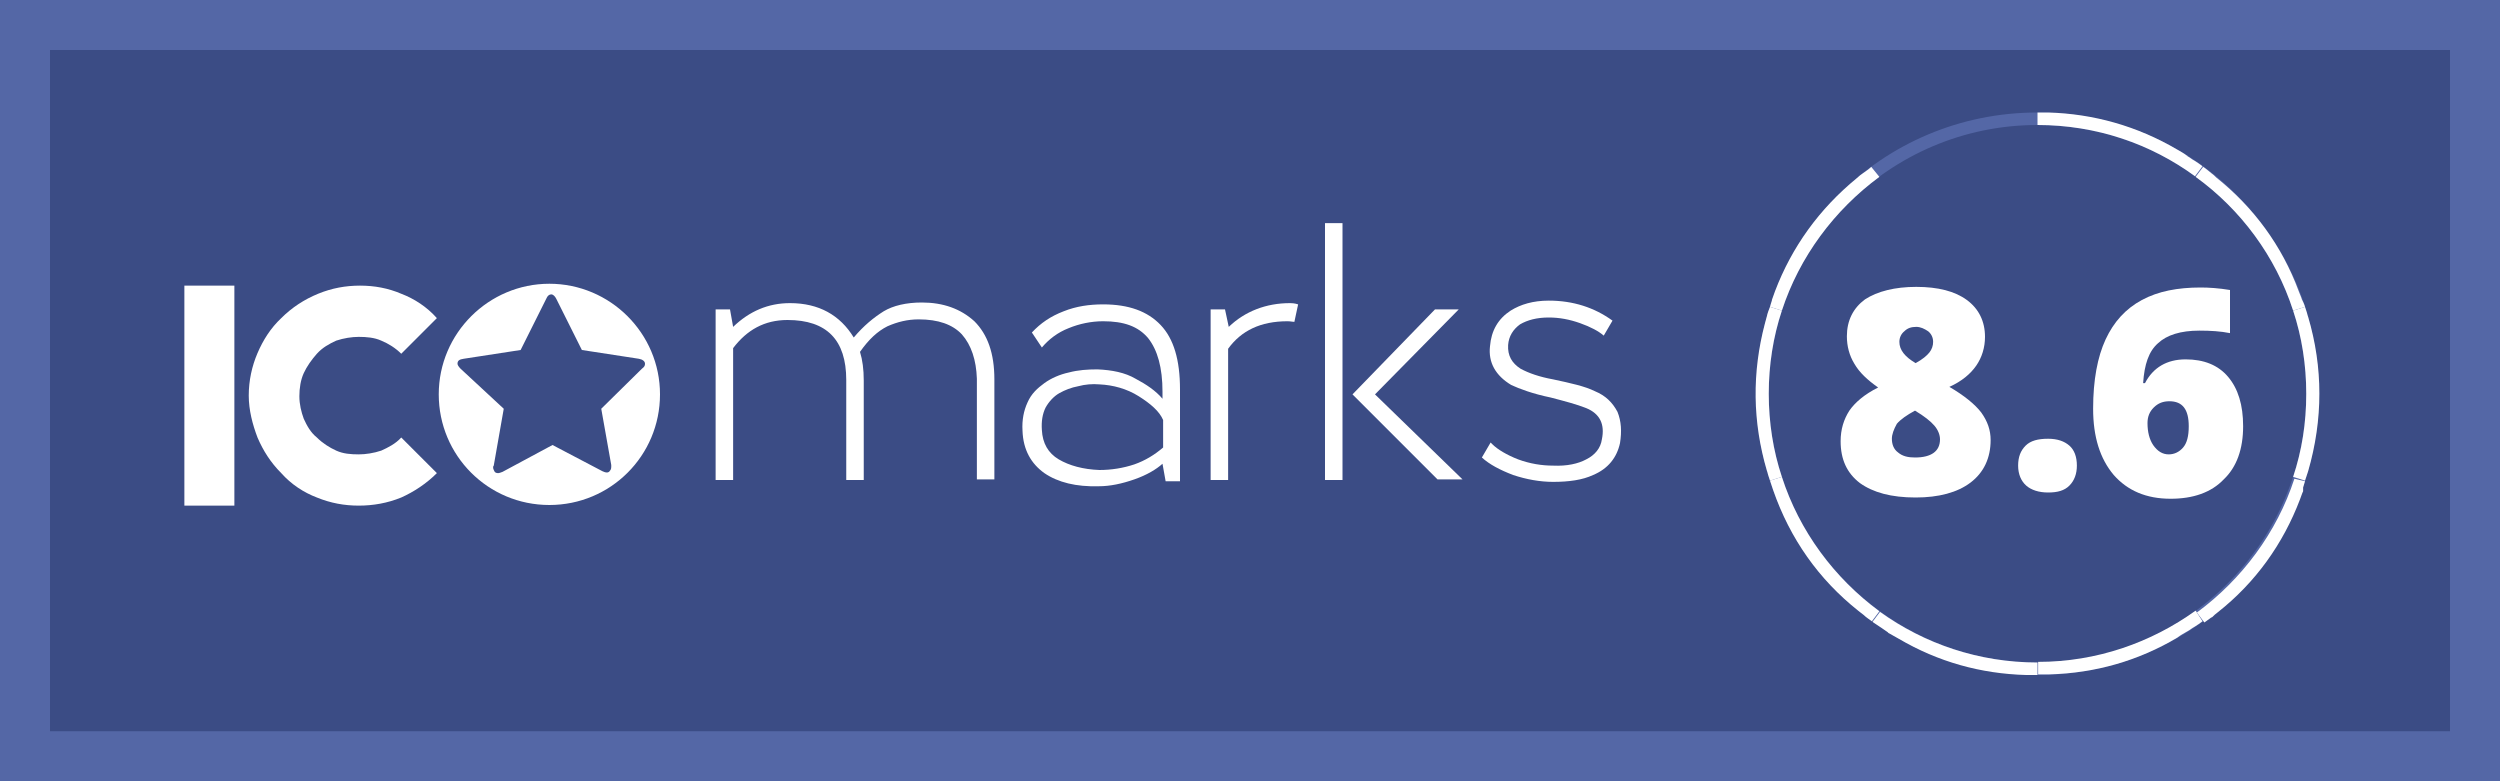 <?xml version="1.0" encoding="utf-8"?>
<!-- Generator: Adobe Illustrator 21.0.0, SVG Export Plug-In . SVG Version: 6.00 Build 0)  -->
<svg version="1.1" id="Слой_1" xmlns="http://www.w3.org/2000/svg" xmlns:xlink="http://www.w3.org/1999/xlink" x="0px" y="0px"
	 viewBox="0 0 400 125" style="enable-background:new 0 0 400 125;" xml:space="preserve">
<rect x="0" y="0" width="400" height="125" fill="#333333" stroke="none"/>
<style type="text/css">
	.st0{fill:#3B4C85;}
	.st1{fill:#5467A6;}
	.st2{fill:#FFFFFF;}
	.st3{enable-background:new    ;}
</style>
<rect x="4" y="4" class="st0" width="392" height="117"/>
<path class="st1" d="M392,8v109H8V8H392 M400,0H0v125h400V0L400,0z"/>
<g id="ICOmarks">
	<g id="IC">
		<path class="st2" d="M37.5,80.9h-8V45.7h8V80.9z"/>
		<path class="st2" d="M57.4,80.9c-2.3,0-4.5-0.4-6.7-1.3c-2.1-0.8-4.1-2.1-5.7-3.9c-1.7-1.7-2.9-3.6-3.8-5.7
			c-0.8-2.1-1.4-4.4-1.4-6.7c0-2.4,0.5-4.7,1.4-6.8s2.1-4,3.8-5.6c1.7-1.7,3.7-3,5.9-3.9s4.4-1.3,6.7-1.3s4.5,0.4,6.6,1.3
			c2.1,0.8,4.1,2.1,5.7,3.9l-5.7,5.7c-0.9-0.9-2-1.6-3.2-2.1c-1.1-0.5-2.4-0.6-3.6-0.6c-1.1,0-2.4,0.2-3.6,0.6
			c-1.1,0.5-2.2,1.1-3.1,2.1c-0.8,0.9-1.6,2-2.1,3.1s-0.7,2.4-0.7,3.7c0,1.3,0.3,2.5,0.7,3.6c0.5,1.1,1.1,2.2,2.1,3
			c0.9,0.9,2,1.6,3.1,2.1s2.3,0.6,3.6,0.6c1.1,0,2.4-0.2,3.6-0.6c1.1-0.5,2.3-1.1,3.2-2.1l5.7,5.7c-1.7,1.7-3.7,3-5.7,3.9
			C62,80.5,59.7,80.9,57.4,80.9z"/>
	</g>
	<g id="marks">
		<path class="st2" d="M147.5,48.4c3.4,0,6.2,1,8.4,3c2.1,2.1,3.2,5.1,3.2,9.3v16h-2.8V60.6c-0.1-3-0.9-5.4-2.4-7.1
			c-1.5-1.6-3.8-2.4-6.9-2.4c-1.8,0-3.4,0.4-5,1.1c-1.6,0.8-3,2.1-4.4,4.1c0.4,1.3,0.6,2.8,0.6,4.6v15.9h-2.8v-16
			c0-6.4-3.1-9.6-9.4-9.6c-3.7,0-6.5,1.6-8.7,4.5v21.1h-2.8V49.5h2.3l0.5,2.8c2.6-2.5,5.6-3.8,9.1-3.8c4.6,0,8,1.9,10.2,5.5
			c1.6-1.9,3.2-3.2,4.8-4.2C142.9,48.9,145,48.4,147.5,48.4z"/>
		<path class="st2" d="M163.6,68.9c-0.1-1.7,0.2-3.2,0.8-4.5c0.6-1.4,1.6-2.3,2.7-3.1c1.1-0.8,2.5-1.4,3.9-1.7
			c1.5-0.4,3-0.5,4.6-0.5c2.3,0.1,4.4,0.5,6.1,1.5c1.7,0.9,3.2,1.9,4.3,3.2v-1.1c0-3.9-0.8-6.7-2.3-8.6c-1.6-1.9-3.9-2.7-7.2-2.7
			c-1.9,0-3.8,0.4-5.5,1.1c-1.8,0.7-3.2,1.8-4.3,3.1l-1.6-2.4c1.4-1.5,3-2.6,5.1-3.4c2-0.8,4.1-1.1,6.3-1.1c4.1,0,7.1,1.1,9.2,3.3
			c2.1,2.2,3.1,5.6,3.1,10.3V77h-2.3l-0.5-2.8c-1,0.9-2.5,1.8-4.5,2.5s-3.9,1.1-5.7,1.1c-3.6,0.1-6.5-0.6-8.7-2.1
			C165,74.2,163.7,72,163.6,68.9z M186.1,71.6v-4.4c-0.6-1.4-2-2.6-3.9-3.8s-4.1-1.8-6.3-1.9c-1.1-0.1-2.3,0-3.4,0.3
			c-1.1,0.2-2.1,0.6-3,1.1s-1.7,1.4-2.2,2.3c-0.5,1-0.7,2.2-0.6,3.6c0.1,2.1,1,3.7,2.7,4.7s3.9,1.6,6.5,1.7c1.9,0,3.8-0.3,5.6-0.9
			C183.2,73.7,184.7,72.8,186.1,71.6z"/>
		<path class="st2" d="M207.7,48.7l-0.6,2.8c-0.3,0-0.6-0.1-1.1-0.1c-4.3,0-7.4,1.5-9.5,4.4v21h-2.8V49.5h2.3l0.6,2.8
			c2.6-2.5,6-3.8,9.8-3.8C206.6,48.5,207.1,48.5,207.7,48.7z"/>
		<path class="st2" d="M214.8,35.7v41.1H212V35.7H214.8z M233.4,49.5L220,63.1l14,13.6h-4l-13.6-13.6l13.2-13.6
			C229.6,49.5,233.4,49.5,233.4,49.5z"/>
		<path class="st2" d="M258,51.3l-1.4,2.4c-0.8-0.7-2.1-1.4-3.8-2s-3.3-0.9-5-0.9c-1.9,0-3.4,0.4-4.6,1.1c-1.1,0.8-1.8,1.9-1.9,3.3
			c-0.1,1.7,0.6,2.9,2,3.8c1.3,0.7,3,1.3,5.2,1.7c2.8,0.6,5.1,1.1,6.7,1.9c1.7,0.7,2.8,1.8,3.6,3.3c0.6,1.5,0.7,3.1,0.4,5
			c-0.5,2.3-1.9,4.1-4.3,5.1c-1.7,0.8-3.9,1.1-6.4,1.1c-2.1,0-4.3-0.4-6.4-1.1c-2.1-0.8-3.8-1.7-5-2.8l1.4-2.4l0.3,0.3
			c0.8,0.8,2.3,1.7,4.1,2.4c1.9,0.7,3.8,1,5.6,1c2.2,0.1,4-0.3,5.3-1c1.4-0.7,2.3-1.8,2.5-3.2c0.5-2.4-0.3-4.1-2.5-5
			c-1.5-0.6-3.4-1.1-5.7-1.7c-2.9-0.6-5-1.4-6.3-2c-2.5-1.5-3.7-3.6-3.4-6.2c0.2-2.5,1.3-4.4,3.3-5.7c1.6-1,3.6-1.6,6.1-1.6
			C251.7,48.1,255.1,49.2,258,51.3z"/>
	</g>
	<path id="logo" class="st2" d="M87.9,45.4c-9.7,0-17.7,7.9-17.7,17.7s7.9,17.7,17.7,17.7s17.7-7.9,17.7-17.7S97.6,45.4,87.9,45.4z
		 M96.2,65.4l1.6,9c0,0.1,0,0.2,0,0.3c0,0.3-0.1,0.5-0.2,0.6c-0.1,0.2-0.3,0.3-0.5,0.3s-0.5-0.1-0.7-0.2l-8-4.2l-8,4.3
		c-0.3,0.1-0.5,0.2-0.7,0.2c-0.3,0-0.5-0.1-0.6-0.3c-0.1-0.2-0.2-0.4-0.2-0.6c0-0.1,0-0.2,0.1-0.3l1.6-9.1L73.7,59
		c-0.3-0.3-0.5-0.6-0.5-0.8c0-0.5,0.3-0.7,1-0.8l9.1-1.4l4.1-8.2c0.2-0.5,0.5-0.7,0.8-0.7s0.6,0.3,0.8,0.7l4.1,8.2l9.1,1.4
		c0.6,0.1,1,0.4,1,0.8c0,0.3-0.1,0.5-0.5,0.8L96.2,65.4z"/>
</g>
<g>
	<path class="st1" d="M326,20c23.7,0,43,19.3,43,43s-19.3,43-43,43s-43-19.3-43-43S302.3,20,326,20 M326,18c-24.9,0-45,20.1-45,45
		s20.1,45,45,45s45-20.1,45-45S350.9,18,326,18L326,18z"/>
</g>
<g class="st3">
	
	
	
	
	
	
	
	
	<path class="st2 major-digit8_" d="M306.6,45.9c3.5,0,6.2,0.7,8.1,2.1s2.9,3.4,2.9,5.9c0,1.7-0.5,3.3-1.4,4.6c-0.9,1.3-2.3,2.5-4.3,3.4 c2.4,1.4,4.1,2.8,5.1,4.1c1,1.4,1.5,2.8,1.5,4.4c0,2.9-1.1,5.2-3.2,6.8s-5.1,2.4-8.8,2.4c-3.9,0-6.8-0.8-8.9-2.3 c-2.1-1.6-3.1-3.8-3.1-6.7c0-1.9,0.5-3.5,1.4-4.9c0.9-1.3,2.4-2.6,4.6-3.7c-1.7-1.2-3-2.4-3.8-3.8c-0.8-1.3-1.2-2.8-1.2-4.4 c0-2.5,1-4.5,2.9-5.9C300.4,46.6,303.2,45.9,306.6,45.9z M302.7,70.2c0,0.9,0.3,1.7,1,2.2c0.7,0.6,1.6,0.8,2.7,0.8c2.6,0,4-1,4-2.9 c0-0.7-0.3-1.5-0.9-2.2c-0.6-0.7-1.6-1.5-3.1-2.4c-1.3,0.7-2.3,1.4-2.9,2.1C303,68.7,302.7,69.5,302.7,70.2z M306.6,52.3 c-0.8,0-1.4,0.2-1.9,0.7c-0.5,0.4-0.8,1-0.8,1.7c0,1.3,0.9,2.4,2.6,3.4c1.1-0.6,1.8-1.2,2.2-1.7c0.4-0.5,0.6-1.1,0.6-1.7 c0-0.7-0.3-1.3-0.8-1.7C307.9,52.6,307.3,52.3,306.6,52.3z"/>
	
    
	<path class="st2 dot-digit" d="M322.9,74.5c0-1.4,0.4-2.4,1.2-3.2s2-1.1,3.6-1.1c1.5,0,2.6,0.4,3.4,1.1c0.8,0.7,1.2,1.8,1.2,3.2 c0,1.3-0.4,2.4-1.2,3.2c-0.8,0.8-1.9,1.1-3.4,1.1c-1.5,0-2.7-0.4-3.5-1.1S322.9,75.9,322.9,74.5z"/>
    
    
	
	
	
	
	<path class="st2 minor-digit6_" d="M334.9,65.4c0-4.6,0.7-8.3,2-11.1c1.3-2.8,3.2-4.9,5.8-6.3s5.7-2,9.4-2c1.3,0,2.9,0.1,4.7,0.4v6.9 c-1.5-0.3-3.1-0.4-4.9-0.4c-3,0-5.2,0.7-6.6,2c-1.5,1.3-2.2,3.4-2.4,6.4h0.3c1.3-2.5,3.5-3.8,6.5-3.8c2.9,0,5.2,0.9,6.8,2.8 c1.6,1.9,2.4,4.5,2.4,7.9c0,3.6-1,6.5-3.1,8.5c-2,2.1-4.9,3.1-8.5,3.1c-3.9,0-6.9-1.3-9.1-3.8C336,73.4,334.9,69.9,334.9,65.4z M347,72.7c0.9,0,1.7-0.4,2.3-1.1c0.6-0.7,0.9-1.8,0.9-3.4c0-2.7-1-4-3.1-4c-1,0-1.8,0.3-2.5,1s-1,1.5-1,2.5c0,1.4,0.3,2.6,0.9,3.5 C345.2,72.2,346,72.7,347,72.7z"/>
	
	
	
	
</g>
<g id="part1"><path class="st2" d="M352.4,26.6l-1.2,1.6C344.1,23,335.4,20,326,20v-2c0.5,0,0.9,0,1.4,0c0.1,0,0.2,0,0.3,0 c7.3,0.2,14.3,2.2,20.6,5.9c0.5,0.3,1.1,0.6,1.6,1c0,0,0.1,0,0.1,0.1c0.4,0.2,0.7,0.5,1.1,0.7C351.6,26,352,26.3,352.4,26.6z"/></g>
<g id="part2"><path class="st2" d="M368.8,49.1l-1.9,0.6c-2.8-8.7-8.4-16.2-15.6-21.4l1.2-1.6c0.5,0.3,0.9,0.7,1.3,1c0.3,0.2,0.6,0.5,0.8,0.7 c6,4.8,10.5,10.9,13.2,18.2c0.1,0.3,0.3,0.7,0.4,1c0,0.1,0.1,0.2,0.1,0.3C368.5,48.3,368.7,48.7,368.8,49.1z"/></g>
<g id="part3"><path class="st2" d="M369.3,75.4c-0.2,0.5-0.3,1-0.5,1.5l-1.9-0.6c1.4-4.2,2.1-8.6,2.1-13.3c0-4.6-0.7-9.1-2.1-13.3l1.9-0.6 c0.1,0.4,0.3,0.8,0.4,1.3c0,0.1,0.1,0.2,0.1,0.3C371.7,58.8,371.7,67.1,369.3,75.4z"/></g>
<g id="part4"><path class="st2" d="M368.8,77c-0.1,0.3-0.2,0.7-0.3,1c0,0,0,0,0,0.1s0,0,0,0.1s0,0,0,0.1c0,0,0,0,0,0.1s0,0,0,0.1s0,0,0,0.1 c-0.2,0.4-0.3,0.8-0.5,1.3c-2.7,7.1-7.1,13.3-13.2,18.1c-0.3,0.2-0.6,0.5-0.8,0.7c0,0-0.1,0.1-0.2,0.1c-0.4,0.3-0.8,0.6-1.1,0.8 l0,0l-1.2-1.6c7.2-5.3,12.8-12.8,15.6-21.4L368.8,77z"/></g>
<g id="part5"><path class="st2" d="M352.4,99.4c-0.4,0.3-0.8,0.6-1.3,0.9c-0.4,0.2-0.7,0.5-1.1,0.7l0,0c-0.5,0.3-1.1,0.6-1.6,1 c-6.2,3.7-13.1,5.7-20.5,5.9c-0.3,0-0.6,0-0.8,0c-0.3,0-0.7,0-1,0v-2c9.4,0,18.1-3.1,25.2-8.2L352.4,99.4L352.4,99.4z"/></g>
<g id="part6"><path class="st2" d="M326,106v2c-0.4,0-0.8,0-1.3,0c-0.2,0-0.3,0-0.5,0c-7.3-0.2-14.1-2.1-20.4-5.8c-0.5-0.3-1.1-0.6-1.6-0.9 c0,0-0.1,0-0.1-0.1c-0.3-0.2-0.7-0.5-1-0.7c-0.5-0.3-1-0.7-1.5-1l1.2-1.6C307.9,103,316.6,106,326,106z"/></g>
<g id="part7"><path class="st2" d="M300.7,97.8l-1.2,1.6c-0.4-0.3-0.9-0.6-1.3-1c-0.3-0.2-0.6-0.5-0.9-0.7c-6.3-5-10.9-11.5-13.6-19.3 c0-0.1-0.1-0.2-0.1-0.3c-0.1-0.4-0.3-0.8-0.4-1.2l1.9-0.6C287.9,85,293.5,92.5,300.7,97.8z"/></g>
<g id="part8"><path class="st2" d="M283,63c0,4.6,0.7,9.1,2.1,13.3l-1.9,0.6c-0.1-0.4-0.3-0.8-0.4-1.3c0-0.1-0.1-0.2-0.1-0.3 c-2.3-7.8-2.4-15.7-0.3-23.6c0.1-0.4,0.2-0.7,0.3-1.1c0.1-0.5,0.3-1,0.5-1.5l1.9,0.6C283.7,53.9,283,58.4,283,63z"/></g>
<g id="part9"><path class="st2" d="M300.7,28.3c-7.2,5.3-12.8,12.8-15.6,21.4l-1.9-0.6c0.1-0.4,0.2-0.7,0.3-1c0,0,0,0,0-0.1 c0.2-0.5,0.3-0.9,0.5-1.4c2.7-7.1,7.1-13.2,13.1-18.1l0,0c0.3-0.3,0.7-0.6,1-0.8c0.4-0.3,0.9-0.6,1.3-1L300.7,28.3z"/></g>

</svg>
